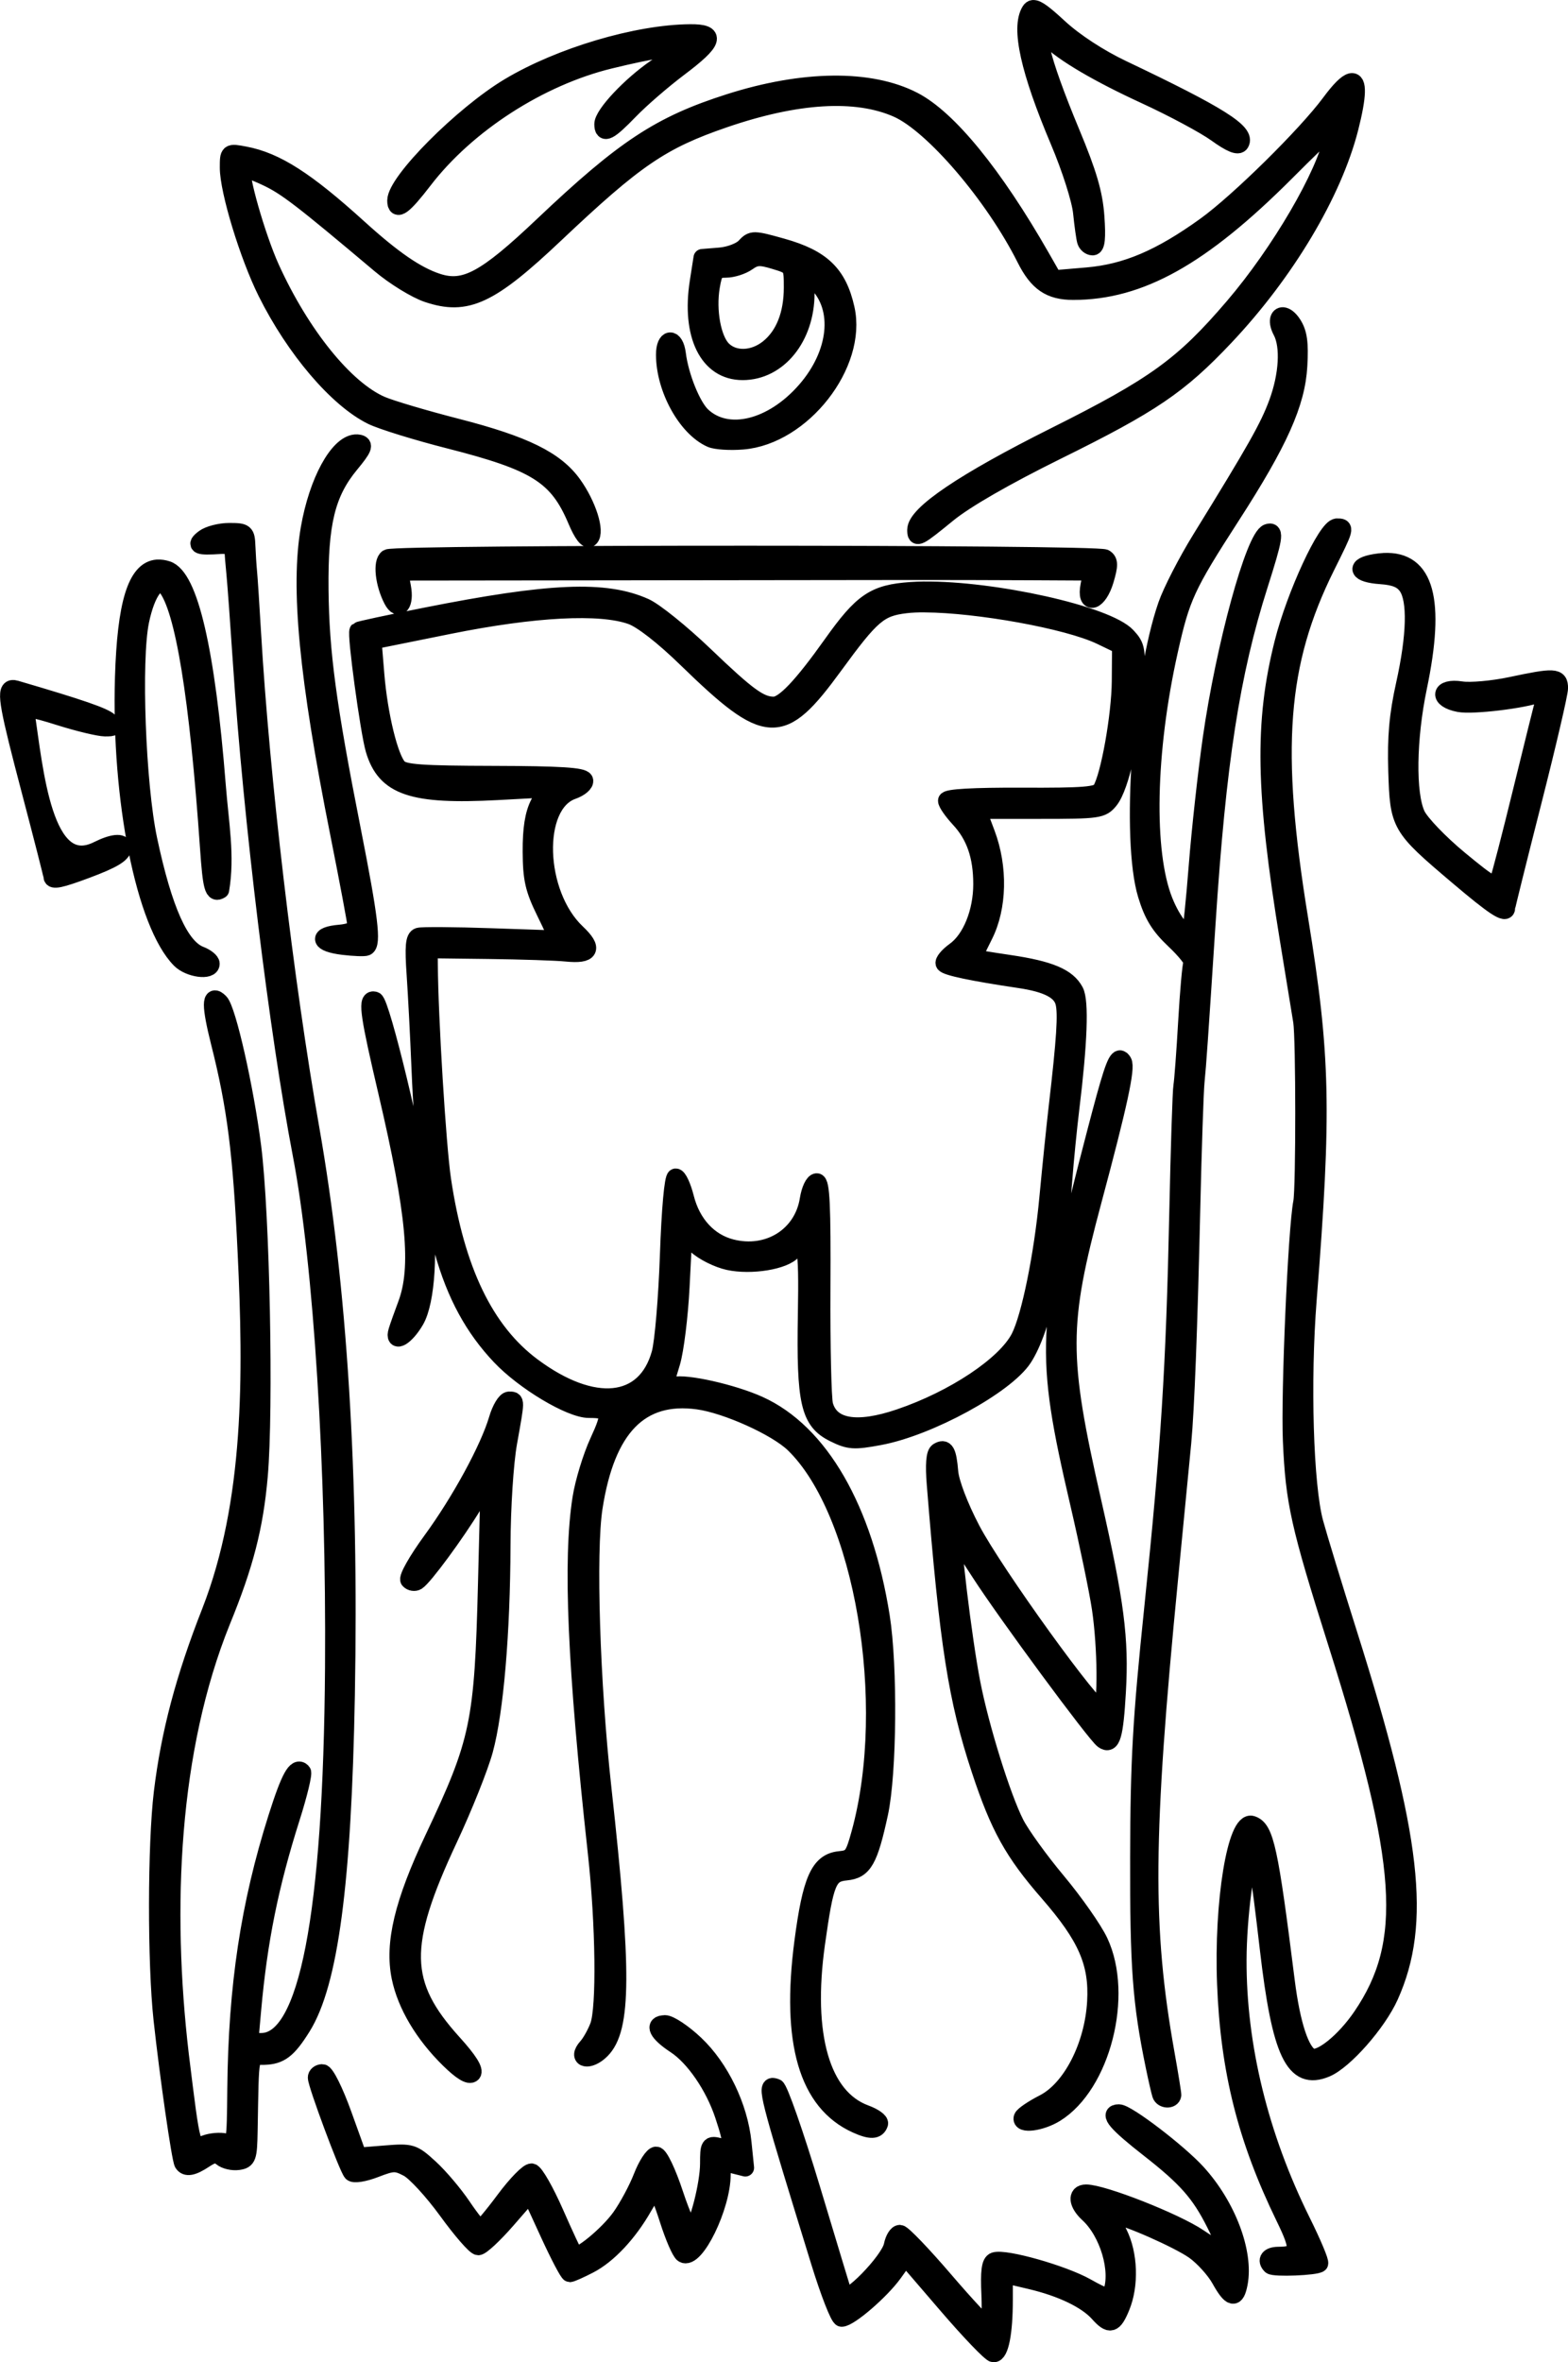 <?xml version="1.0" encoding="UTF-8"?>
<svg width="178.83" height="269.35" version="1.1" viewBox="0 0 47.315 71.266" xmlns="http://www.w3.org/2000/svg" xmlns:cc="http://creativecommons.org/ns#" xmlns:dc="http://purl.org/dc/elements/1.1/" xmlns:rdf="http://www.w3.org/1999/02/22-rdf-syntax-ns#">
 <g transform="translate(-3.174 -1.856)">
  <path d="m34.353 2.121c-0.04 0.003-0.069 0.025-0.092 0.063-0.317 0.506-0.029 1.803 0.871 3.929 0.345 0.815 0.646 1.759 0.686 2.15 0.039 0.383 0.093 0.772 0.121 0.865 0.028 0.092 0.121 0.168 0.206 0.168 0.109 0 0.136-0.269 0.09-0.907-0.049-0.692-0.225-1.295-0.744-2.539-0.928-2.23-1.195-3.355-0.673-2.836 0.448 0.445 1.496 1.061 2.908 1.711 0.841 0.387 1.811 0.907 2.155 1.155 0.426 0.307 0.656 0.402 0.72 0.298 0.199-0.325-0.63-0.847-3.56-2.241-0.702-0.334-1.444-0.819-1.906-1.245-0.45-0.416-0.664-0.579-0.783-0.57zm-10.355 0.73c-1.604 0.013-3.923 0.702-5.459 1.621-1.405 0.841-3.416 2.862-3.416 3.434 0 0.345 0.225 0.178 0.836-0.617 1.3-1.692 3.491-3.106 5.615-3.624 1.294-0.316 2.061-0.43 2.056-0.307-0.002 0.051-0.301 0.296-0.664 0.545-0.766 0.525-1.594 1.407-1.594 1.698 0 0.327 0.176 0.237 0.804-0.413 0.326-0.338 0.997-0.918 1.49-1.289 1.061-0.798 1.143-1.055 0.332-1.048zm19.946 1.478c-0.129 0.027-0.34 0.237-0.632 0.632-0.72 0.972-2.765 2.988-3.76 3.705-1.363 0.982-2.394 1.421-3.575 1.522l-1.01 0.086-0.375-0.656c-1.427-2.496-2.805-4.185-3.859-4.728-1.302-0.671-3.319-0.65-5.546 0.06-2.097 0.668-3.176 1.379-5.639 3.714-1.732 1.642-2.356 1.976-3.184 1.703-0.631-0.208-1.336-0.693-2.371-1.632-1.588-1.44-2.491-2.018-3.43-2.196-0.492-0.093-0.492-0.093-0.492 0.377 0 0.696 0.599 2.659 1.145 3.756 0.854 1.714 2.138 3.221 3.182 3.734 0.296 0.145 1.349 0.471 2.34 0.723 2.62 0.667 3.263 1.073 3.833 2.422 0.175 0.415 0.326 0.613 0.405 0.533 0.185-0.187-0.073-0.999-0.512-1.612-0.531-0.74-1.465-1.199-3.503-1.723-0.974-0.25-2-0.554-2.279-0.675-1.096-0.473-2.424-2.116-3.339-4.131-0.424-0.934-0.976-2.872-0.853-2.996 0.032-0.032 0.354 0.081 0.717 0.251 0.602 0.282 1.056 0.63 3.441 2.639 0.433 0.365 1.076 0.76 1.429 0.878 1.177 0.395 1.879 0.068 3.848-1.794 2.419-2.288 3.203-2.823 5.096-3.474 2.197-0.755 3.985-0.862 5.229-0.313 1.081 0.478 2.918 2.625 3.869 4.523 0.363 0.725 0.741 0.983 1.439 0.983 2.014 0 3.862-1.032 6.407-3.576 1.361-1.361 1.502-1.468 1.427-1.084-0.224 1.145-1.596 3.495-2.996 5.131-1.519 1.776-2.365 2.388-5.394 3.903-2.736 1.369-4.188 2.349-4.188 2.826 0 0.282 0.054 0.254 0.963-0.488 0.527-0.43 1.734-1.125 3.292-1.895 2.859-1.411 3.682-1.97 5.069-3.438 1.832-1.939 3.265-4.339 3.764-6.304 0.245-0.967 0.258-1.431 0.043-1.387zm-17.976 4.798c-0.145-0.001-0.209 0.058-0.317 0.175-0.124 0.135-0.461 0.263-0.755 0.287l-0.531 0.043-0.113 0.722c-0.252 1.609 0.288 2.706 1.332 2.705 1.075-0.001 1.905-1.028 1.905-2.357v-0.66l0.342 0.346c0.764 0.772 0.619 2.141-0.343 3.246-1.007 1.156-2.369 1.487-3.133 0.762-0.303-0.288-0.665-1.186-0.749-1.862-0.066-0.526-0.373-0.509-0.373 0.021 0 1.02 0.654 2.209 1.396 2.537 0.146 0.065 0.576 0.092 0.954 0.061 1.795-0.146 3.488-2.31 3.115-3.982-0.234-1.05-0.725-1.523-1.928-1.86-0.432-0.121-0.658-0.182-0.803-0.183zm0.099 0.495c0.12-0.007 0.265 0.026 0.489 0.094 0.529 0.16 0.534 0.168 0.534 0.816 0 0.814-0.255 1.454-0.733 1.833-0.452 0.359-1.046 0.375-1.38 0.037-0.309-0.312-0.467-1.175-0.347-1.895 0.079-0.471 0.134-0.538 0.448-0.538 0.197 0 0.49-0.093 0.651-0.207 0.123-0.087 0.218-0.133 0.338-0.14zm15.823 1.767c-0.135-0.01-0.194 0.172-0.042 0.459 0.238 0.449 0.187 1.329-0.125 2.171-0.269 0.727-0.642 1.387-2.317 4.102-0.418 0.677-0.878 1.572-1.023 1.988-0.779 2.24-1.117 7.074-0.61 8.741 0.186 0.613 0.388 0.942 0.843 1.371 0.329 0.311 0.569 0.613 0.534 0.672-0.035 0.059-0.107 0.863-0.16 1.787-0.053 0.924-0.118 1.795-0.144 1.935-0.026 0.141-0.082 1.864-0.124 3.83-0.1 4.686-0.249 7.032-0.754 11.906-0.351 3.385-0.42 4.592-0.427 7.525-0.008 3.326 0.071 4.397 0.468 6.316 0.076 0.37 0.164 0.753 0.195 0.851 0.051 0.161 0.327 0.176 0.352 0.019 0.005-0.035-0.087-0.608-0.206-1.273-0.673-3.777-0.653-6.509 0.109-14.312 0.184-1.885 0.363-3.729 0.397-4.098 0.096-1.023 0.188-3.417 0.272-7.055 0.042-1.811 0.1-3.534 0.129-3.83 0.055-0.555 0.101-1.223 0.332-4.771 0.318-4.886 0.73-7.547 1.583-10.227 0.448-1.409 0.488-1.647 0.26-1.57-0.403 0.136-1.305 3.434-1.702 6.221-0.147 1.035-0.337 2.758-0.421 3.83-0.084 1.072-0.178 1.977-0.209 2.011-0.15 0.165-0.538-0.296-0.799-0.948-0.588-1.471-0.526-4.511 0.153-7.55 0.366-1.636 0.51-1.949 1.875-4.065 1.444-2.237 1.967-3.407 2.03-4.534 0.039-0.694-0.003-0.99-0.176-1.258-0.106-0.163-0.214-0.238-0.295-0.244zm-27.991 3.837c-0.528 0.043-1.137 1.153-1.385 2.566-0.313 1.787-0.053 4.495 0.884 9.197 0.29 1.456 0.528 2.724 0.528 2.817 0 0.099-0.208 0.187-0.499 0.211-0.688 0.058-0.626 0.295 0.1 0.382 0.329 0.04 0.643 0.051 0.698 0.026 0.191-0.089 0.096-0.877-0.423-3.512-0.749-3.797-0.959-5.363-0.979-7.269-0.02-2.006 0.201-2.913 0.921-3.784 0.393-0.475 0.441-0.592 0.259-0.628-0.034-0.007-0.069-9e-3 -0.104-0.006zm29.613 2.537c-0.306 0-1.252 2.042-1.616 3.486-0.605 2.403-0.568 4.488 0.161 8.945 0.181 1.109 0.363 2.223 0.404 2.476 0.082 0.514 0.083 5.033 0.002 5.453-0.16 0.822-0.375 5.773-0.313 7.2 0.081 1.852 0.233 2.534 1.354 6.076 2.118 6.689 2.276 9.058 0.756 11.291-0.513 0.753-1.235 1.336-1.518 1.226-0.313-0.121-0.596-0.972-0.762-2.295-0.502-3.998-0.631-4.589-1.027-4.72-0.475-0.156-0.885 2.338-0.789 4.805 0.101 2.614 0.621 4.679 1.773 7.045 0.479 0.984 0.452 1.146-0.187 1.151-0.283 0.002-0.386 0.138-0.226 0.299 0.088 0.087 1.371 0.036 1.464-0.058 0.036-0.036-0.204-0.608-0.533-1.271-1.273-2.57-1.938-5.289-1.93-7.888 0.004-1.305 0.236-3.058 0.43-3.255 0.113-0.114 0.22 0.518 0.497 2.907 0.367 3.171 0.775 4.023 1.735 3.621 0.553-0.232 1.557-1.372 1.922-2.185 0.989-2.199 0.695-4.794-1.239-10.915-0.444-1.404-0.906-2.916-1.027-3.36-0.303-1.108-0.397-4.272-0.202-6.734 0.453-5.699 0.415-7.363-0.255-11.47-0.841-5.153-0.646-7.729 0.808-10.653 0.587-1.18 0.586-1.179 0.318-1.179zm-33.418 0.134c-0.279 0-0.622 0.089-0.764 0.197-0.283 0.216-0.186 0.256 0.506 0.21 0.224-0.015 0.369 0.044 0.374 0.153 0.005 0.098 0.032 0.42 0.061 0.716 0.029 0.296 0.117 1.505 0.196 2.688 0.317 4.749 1.09 11.098 1.807 14.841 0.626 3.269 1.015 9.457 0.972 15.463-0.054 7.491-0.79 11.288-2.188 11.288h-0.354l0.087-0.974c0.187-2.082 0.522-3.746 1.167-5.779 0.229-0.721 0.38-1.347 0.336-1.391-0.184-0.186-0.377 0.164-0.764 1.384-0.83 2.619-1.202 5.089-1.233 8.179-0.017 1.673-0.019 1.686-0.312 1.612-0.163-0.041-0.444-0.018-0.625 0.052-0.41 0.157-0.394 0.216-0.752-2.686-0.52-4.437-0.309-9.217 1.255-13.088 0.697-1.703 0.992-2.846 1.126-4.376 0.177-2.024 0.06-7.913-0.198-9.937-0.225-1.769-0.759-4.13-0.984-4.358-0.287-0.29-0.288 0.092-0.005 1.216 0.49 1.94 0.665 3.321 0.808 6.36 0.176 3.664 0.202 7.512-1.084 10.808-0.788 2.003-1.23 3.67-1.446 5.452-0.19 1.574-0.195 5.144-0.009 6.855 0.184 1.693 0.546 4.206 0.623 4.333h-5.29e-4c0.095 0.156 0.291 0.121 0.65-0.117 0.258-0.171 0.369-0.183 0.52-0.057 0.105 0.088 0.33 0.141 0.498 0.117 0.282-0.04 0.308-0.114 0.322-0.918 0.045-2.439 0.004-2.242 0.458-2.255 0.487-0.014 0.718-0.191 1.147-0.877 0.824-1.319 1.226-4.342 1.329-10.005 0.122-6.661-0.234-12.339-1.071-17.099-0.778-4.421-1.503-10.578-1.757-14.916-0.05-0.85-0.105-1.697-0.123-1.881-0.018-0.185-0.04-0.532-0.05-0.773-0.016-0.413-0.044-0.437-0.523-0.437zm15.599 0.686c-5.352-7.94e-4 -10.703 0.035-10.817 0.107-0.188 0.119-0.118 0.77 0.136 1.26 0.196 0.378 0.394 0.124 0.299-0.383l-0.085-0.46 6.962-0.008c3.829-0.004 7.681-0.009 8.558-0.01 0.878-0.001 2.447 0.003 3.487 0.008l1.891 0.01-0.08 0.403c-0.128 0.644 0.277 0.514 0.475-0.153 0.133-0.45 0.132-0.577-0.007-0.664-0.116-0.072-5.469-0.109-10.821-0.11zm19.239 0.22c-0.084 4e-3 -0.171 0.014-0.263 0.029-0.632 0.106-0.532 0.335 0.167 0.383 0.433 0.03 0.654 0.121 0.8 0.332 0.281 0.406 0.255 1.475-0.073 2.954-0.206 0.927-0.264 1.588-0.233 2.61 0.051 1.642 0.075 1.684 1.824 3.167 1.108 0.94 1.476 1.182 1.476 0.969 0-0.04 0.359-1.484 0.798-3.209 0.439-1.726 0.798-3.265 0.798-3.422 0-0.346-0.143-0.353-1.462-0.073-0.548 0.116-1.222 0.176-1.496 0.133-0.652-0.103-0.715 0.274-0.067 0.397 0.411 0.078 1.961-0.109 2.435-0.293 0.172-0.067 0.205-0.028 0.146 0.17-0.042 0.141-0.349 1.374-0.683 2.741-0.334 1.367-0.652 2.598-0.708 2.735-0.09 0.219-0.231 0.142-1.181-0.642-0.593-0.49-1.174-1.095-1.291-1.344-0.296-0.631-0.274-2.296 0.051-3.853 0.548-2.625 0.217-3.845-1.037-3.785zm-37.01 0.198c-0.635 0.044-0.948 1.077-1.015 3.292-0.112 3.682 0.64 7.434 1.705 8.511 0.272 0.275 0.926 0.364 0.926 0.126 0-0.076-0.147-0.194-0.326-0.263-0.604-0.232-1.106-1.355-1.558-3.483-0.351-1.653-0.49-5.425-0.244-6.598 0.187-0.891 0.525-1.341 0.777-1.034 0.535 0.652 0.97 3.317 1.286 7.878 0.084 1.212 0.138 1.406 0.352 1.272 0.173-1.025-0.012-1.996-0.102-3.144-0.322-4.075-0.837-6.3-1.508-6.515-0.104-0.033-0.201-0.047-0.292-0.041zm23.135 0.663c-0.139 0.002-0.272 0.006-0.397 0.015-1.103 0.077-1.463 0.321-2.382 1.615-0.904 1.272-1.449 1.844-1.755 1.844-0.418 0-0.779-0.262-2.093-1.52-0.695-0.665-1.502-1.316-1.795-1.448-1.197-0.537-2.863-0.467-6.634 0.282-1.089 0.216-1.997 0.411-2.019 0.434-0.076 0.077 0.328 3.047 0.487 3.584 0.332 1.12 1.146 1.396 3.715 1.259l1.487-0.08-0.233 0.455c-0.161 0.315-0.232 0.756-0.228 1.442 0.004 0.825 0.072 1.125 0.41 1.814 0.223 0.454 0.394 0.828 0.38 0.829-0.014 0.002-0.923-0.028-2.02-0.066-1.097-0.038-2.074-0.044-2.171-0.015-0.136 0.041-0.159 0.302-0.101 1.144 0.041 0.6 0.108 1.876 0.147 2.837 0.194 4.718 0.829 7.001 2.412 8.678 0.721 0.764 2.121 1.602 2.677 1.602 0.662 0 0.693 0.104 0.288 0.984-0.21 0.457-0.444 1.223-0.519 1.703-0.293 1.859-0.155 5.069 0.463 10.698 0.238 2.166 0.268 4.685 0.063 5.227-0.084 0.222-0.241 0.503-0.351 0.625-0.335 0.374 0.067 0.462 0.43 0.095 0.643-0.649 0.651-2.373 0.04-7.909-0.347-3.145-0.472-7.113-0.266-8.451 0.374-2.419 1.396-3.469 3.144-3.229 0.862 0.118 2.365 0.796 2.891 1.303 2.092 2.02 3.081 7.82 2.002 11.747-0.193 0.702-0.244 0.769-0.621 0.806-0.613 0.061-0.856 0.607-1.1 2.474-0.395 3.026 0.134 4.84 1.607 5.506 0.427 0.193 0.622 0.186 0.692-0.024 0.024-0.073-0.165-0.208-0.42-0.301-1.329-0.486-1.871-2.363-1.482-5.133 0.267-1.898 0.357-2.116 0.904-2.169 0.525-0.051 0.691-0.342 0.998-1.755 0.264-1.213 0.291-4.437 0.051-5.947-0.515-3.239-1.849-5.55-3.683-6.38-0.79-0.357-2.21-0.677-2.577-0.58-0.318 0.084-0.314 0.135-0.063-0.7 0.111-0.37 0.238-1.399 0.283-2.287l0.082-1.615 0.383 0.362c0.211 0.199 0.651 0.419 0.978 0.49 0.682 0.147 1.686-0.018 1.932-0.318 0.397-0.483 0.458-0.204 0.421 1.924-0.046 2.652 0.083 3.214 0.823 3.581 0.462 0.229 0.602 0.238 1.377 0.094 1.492-0.278 3.805-1.54 4.343-2.368 0.557-0.859 1.023-2.932 1.209-5.372 0.045-0.591 0.141-1.559 0.213-2.15 0.244-1.99 0.289-3.237 0.129-3.539-0.227-0.428-0.76-0.652-1.978-0.832-0.601-0.089-1.092-0.17-1.092-0.18 2.65e-4 -0.01 0.15-0.315 0.332-0.679 0.424-0.844 0.45-2.046 0.066-3.067-0.146-0.389-0.266-0.707-0.266-0.707h1.873c1.786 0 1.885-0.014 2.117-0.304 0.326-0.407 0.675-1.976 0.762-3.429 0.067-1.103 0.051-1.203-0.239-1.514-0.609-0.655-4.046-1.409-6.131-1.384zm0.034 0.403c1.554 0.007 4.293 0.488 5.306 0.976l0.598 0.288-0.008 1.071c-0.008 1.045-0.337 2.885-0.589 3.289-0.104 0.167-0.515 0.2-2.391 0.192-1.459-6e-3 -2.264 0.04-2.264 0.128 0 0.076 0.172 0.321 0.381 0.547 0.469 0.504 0.683 1.122 0.683 1.972 0 0.845-0.332 1.663-0.815 2.01-0.212 0.153-0.355 0.326-0.319 0.386 0.06 0.099 0.863 0.267 2.264 0.475 0.845 0.125 1.259 0.341 1.349 0.701 0.084 0.337 0.035 1.097-0.201 3.13-0.073 0.628-0.2 1.868-0.283 2.755-0.162 1.736-0.541 3.6-0.86 4.223-0.421 0.822-1.974 1.858-3.625 2.417-1.286 0.436-2.077 0.304-2.268-0.38-0.053-0.191-0.089-1.784-0.08-3.539 0.013-2.467-0.021-3.192-0.149-3.192-0.091 0-0.203 0.237-0.249 0.527-0.174 1.098-1.212 1.748-2.332 1.461-0.68-0.174-1.19-0.73-1.387-1.51-0.087-0.346-0.217-0.625-0.289-0.622-0.077 0.004-0.164 0.969-0.212 2.355-0.045 1.292-0.158 2.624-0.251 2.961-0.443 1.597-2.024 1.758-3.861 0.391-1.429-1.063-2.311-2.893-2.719-5.635-0.151-1.019-0.389-4.884-0.399-6.493l-0.003-0.451 1.795 0.022c0.987 0.012 2.047 0.047 2.354 0.078 0.725 0.073 0.824-0.119 0.312-0.603-1.244-1.174-1.327-3.869-0.132-4.29 0.228-0.08 0.391-0.221 0.361-0.311-0.04-0.122-0.742-0.166-2.733-0.171-2.198-0.005-2.714-0.042-2.877-0.208-0.269-0.273-0.589-1.576-0.691-2.814l-0.084-1.02 2.311-0.466c2.568-0.517 4.552-0.62 5.491-0.285 0.32 0.114 0.964 0.615 1.662 1.294 2.441 2.372 2.861 2.393 4.449 0.218 1.138-1.56 1.369-1.756 2.17-1.852 0.165-0.02 0.362-0.028 0.584-0.027zm-27.551 2.57c-0.218 0.036-0.099 0.614 0.546 3.067 0.366 1.391 0.665 2.562 0.665 2.602 0 0.128 0.24 0.079 1.025-0.214 0.815-0.304 1.102-0.478 1.102-0.671 0-0.174-0.307-0.144-0.744 0.074-1.658 0.837-1.92-2.433-2.181-4.14 0-0.162 0.182-0.14 1.03 0.127 0.567 0.178 1.178 0.324 1.358 0.326 0.285 0.002 0.302-0.023 0.133-0.186-0.162-0.156-0.868-0.4-2.821-0.972-0.044-0.013-0.083-0.019-0.114-0.013zm10.9 9.392c-0.201-0.012-0.115 0.524 0.411 2.77 0.856 3.658 1.008 5.303 0.59 6.413-0.111 0.296-0.238 0.651-0.281 0.791-0.126 0.41 0.257 0.189 0.549-0.316 0.331-0.574 0.427-2.129 0.223-3.642-0.22-1.63-1.26-5.943-1.448-6.007-0.016-0.005-0.031-0.009-0.044-0.009zm22.532 1.778c-0.129-3e-3 -0.29 0.519-0.736 2.227-1.529 5.865-1.564 6.629-0.51 11.159 0.284 1.22 0.581 2.652 0.66 3.184 0.174 1.164 0.19 2.954 0.027 3.056-0.182 0.114-3.239-4.12-3.927-5.439-0.363-0.695-0.634-1.407-0.661-1.734-0.052-0.618-0.126-0.75-0.345-0.613-0.098 0.061-0.124 0.4-0.076 0.988 0.39 4.846 0.648 6.493 1.349 8.614 0.568 1.719 0.993 2.487 2.054 3.704 1.155 1.326 1.502 2.119 1.436 3.29-0.075 1.339-0.743 2.639-1.573 3.062-0.329 0.168-0.618 0.364-0.643 0.437-0.075 0.225 0.554 0.144 0.993-0.126 1.397-0.861 2.088-3.568 1.325-5.185-0.175-0.37-0.747-1.186-1.271-1.814-0.525-0.628-1.093-1.415-1.261-1.747-0.406-0.799-1.058-2.893-1.319-4.233-0.262-1.348-0.641-4.502-0.54-4.502 0.022 0 0.382 0.529 0.799 1.176 0.776 1.204 3.474 4.862 3.712 5.034 0.253 0.183 0.343-0.126 0.419-1.45 0.092-1.597-0.049-2.692-0.743-5.746-0.996-4.384-0.995-5.318 0.016-9.088 0.771-2.874 1.014-3.996 0.905-4.174-0.03-0.048-0.057-0.077-0.087-0.078zm-18.438 10.295c-0.098 0-0.254 0.257-0.346 0.571-0.258 0.881-1.125 2.475-1.993 3.662-0.432 0.591-0.736 1.127-0.675 1.191 0.061 0.064 0.167 0.081 0.236 0.038 0.207-0.129 1.175-1.444 1.697-2.304l0.489-0.806-0.08 3.158c-0.106 4.229-0.222 4.782-1.608 7.713-0.916 1.938-1.208 3.161-0.999 4.182 0.171 0.831 0.699 1.721 1.476 2.482h5.29e-4c0.369 0.362 0.605 0.504 0.691 0.417 0.086-0.087-0.11-0.399-0.575-0.912-1.613-1.782-1.638-2.946-0.129-6.167 0.447-0.954 0.928-2.158 1.069-2.676 0.317-1.162 0.518-3.526 0.527-6.181 0.004-1.14 0.09-2.482 0.199-3.091 0.236-1.322 0.236-1.277 0.019-1.277zm4.709 18.814c-0.369 0-0.233 0.273 0.316 0.633 0.561 0.368 1.159 1.24 1.449 2.112 0.307 0.924 0.291 1.065-0.112 0.962-0.316-0.08-0.333-0.056-0.333 0.499 0 0.629-0.331 1.917-0.524 2.038-0.065 0.041-0.292-0.456-0.506-1.103-0.219-0.665-0.463-1.177-0.559-1.177-0.094 0-0.285 0.295-0.426 0.657-0.14 0.361-0.433 0.906-0.65 1.21-0.379 0.531-1.268 1.259-1.389 1.137-0.032-0.032-0.297-0.6-0.588-1.262-0.291-0.662-0.608-1.217-0.703-1.234-0.096-0.016-0.465 0.362-0.82 0.84-0.355 0.478-0.685 0.869-0.731 0.869-0.047-1.43e-4 -0.291-0.306-0.544-0.681-0.252-0.374-0.695-0.896-0.983-1.159-0.506-0.462-0.553-0.476-1.343-0.412l-0.818 0.066-0.453-1.259c-0.255-0.709-0.529-1.259-0.626-1.259-0.095 0-0.173 0.063-0.173 0.14 0 0.204 0.939 2.728 1.066 2.865 0.06 0.065 0.371 0.015 0.701-0.113 0.541-0.209 0.629-0.211 0.992-0.021 0.219 0.115 0.75 0.693 1.18 1.284 0.429 0.592 0.852 1.078 0.939 1.08 0.087 0.002 0.476-0.36 0.864-0.806l0.706-0.811 0.557 1.214c0.306 0.668 0.593 1.214 0.637 1.214 0.044 0 0.307-0.117 0.585-0.261 0.569-0.294 1.19-0.957 1.641-1.754 0.167-0.295 0.336-0.537 0.376-0.537 0.04-5.29e-4 0.208 0.421 0.372 0.936 0.164 0.515 0.365 0.978 0.447 1.029 0.36 0.225 1.168-1.432 1.168-2.396 0-0.346 0.033-0.373 0.353-0.292l0.353 0.089-0.077-0.752c-0.111-1.087-0.678-2.261-1.439-2.98-0.353-0.334-0.762-0.607-0.909-0.607zm3.242 1.892c-0.197 0.012-0.004 0.649 1.417 5.264 0.29 0.942 0.591 1.714 0.669 1.714 0.234 0 1.187-0.823 1.568-1.354l0.357-0.498 1.255 1.46c0.69 0.803 1.322 1.461 1.405 1.464 0.192 0.005 0.316-0.628 0.316-1.614v-0.778l0.802 0.189c0.933 0.22 1.686 0.582 2.044 0.982 0.347 0.388 0.461 0.358 0.684-0.183 0.273-0.66 0.241-1.599-0.076-2.227-0.158-0.312-0.208-0.532-0.122-0.532 0.295 0 1.935 0.722 2.411 1.061 0.27 0.193 0.618 0.577 0.773 0.854 0.335 0.6 0.475 0.632 0.571 0.134 0.179-0.932-0.355-2.344-1.264-3.34-0.565-0.619-2.111-1.8-2.357-1.8-0.334 0-0.078 0.302 0.914 1.077 1.121 0.877 1.524 1.332 1.983 2.243 0.469 0.93 0.372 1.018-0.487 0.438-0.708-0.478-2.897-1.34-3.402-1.34-0.299 0-0.265 0.314 0.067 0.618 0.61 0.557 0.956 1.73 0.705 2.389-0.066 0.174-0.186 0.147-0.765-0.178-0.704-0.395-2.451-0.89-2.767-0.784-0.131 0.044-0.166 0.309-0.133 1.023 0.024 0.53-0.006 0.961-0.068 0.958-0.061-0.003-0.65-0.634-1.308-1.401-0.658-0.768-1.264-1.4-1.347-1.405-0.082-0.005-0.183 0.157-0.224 0.36-0.094 0.466-1.383 1.78-1.473 1.502-0.034-0.105-0.47-1.547-0.969-3.204-0.499-1.657-0.982-3.038-1.073-3.068-0.042-0.014-0.077-0.025-0.105-0.023z" stroke="#000" stroke-linejoin="round" stroke-width=".529"/>
 </g>
</svg>
